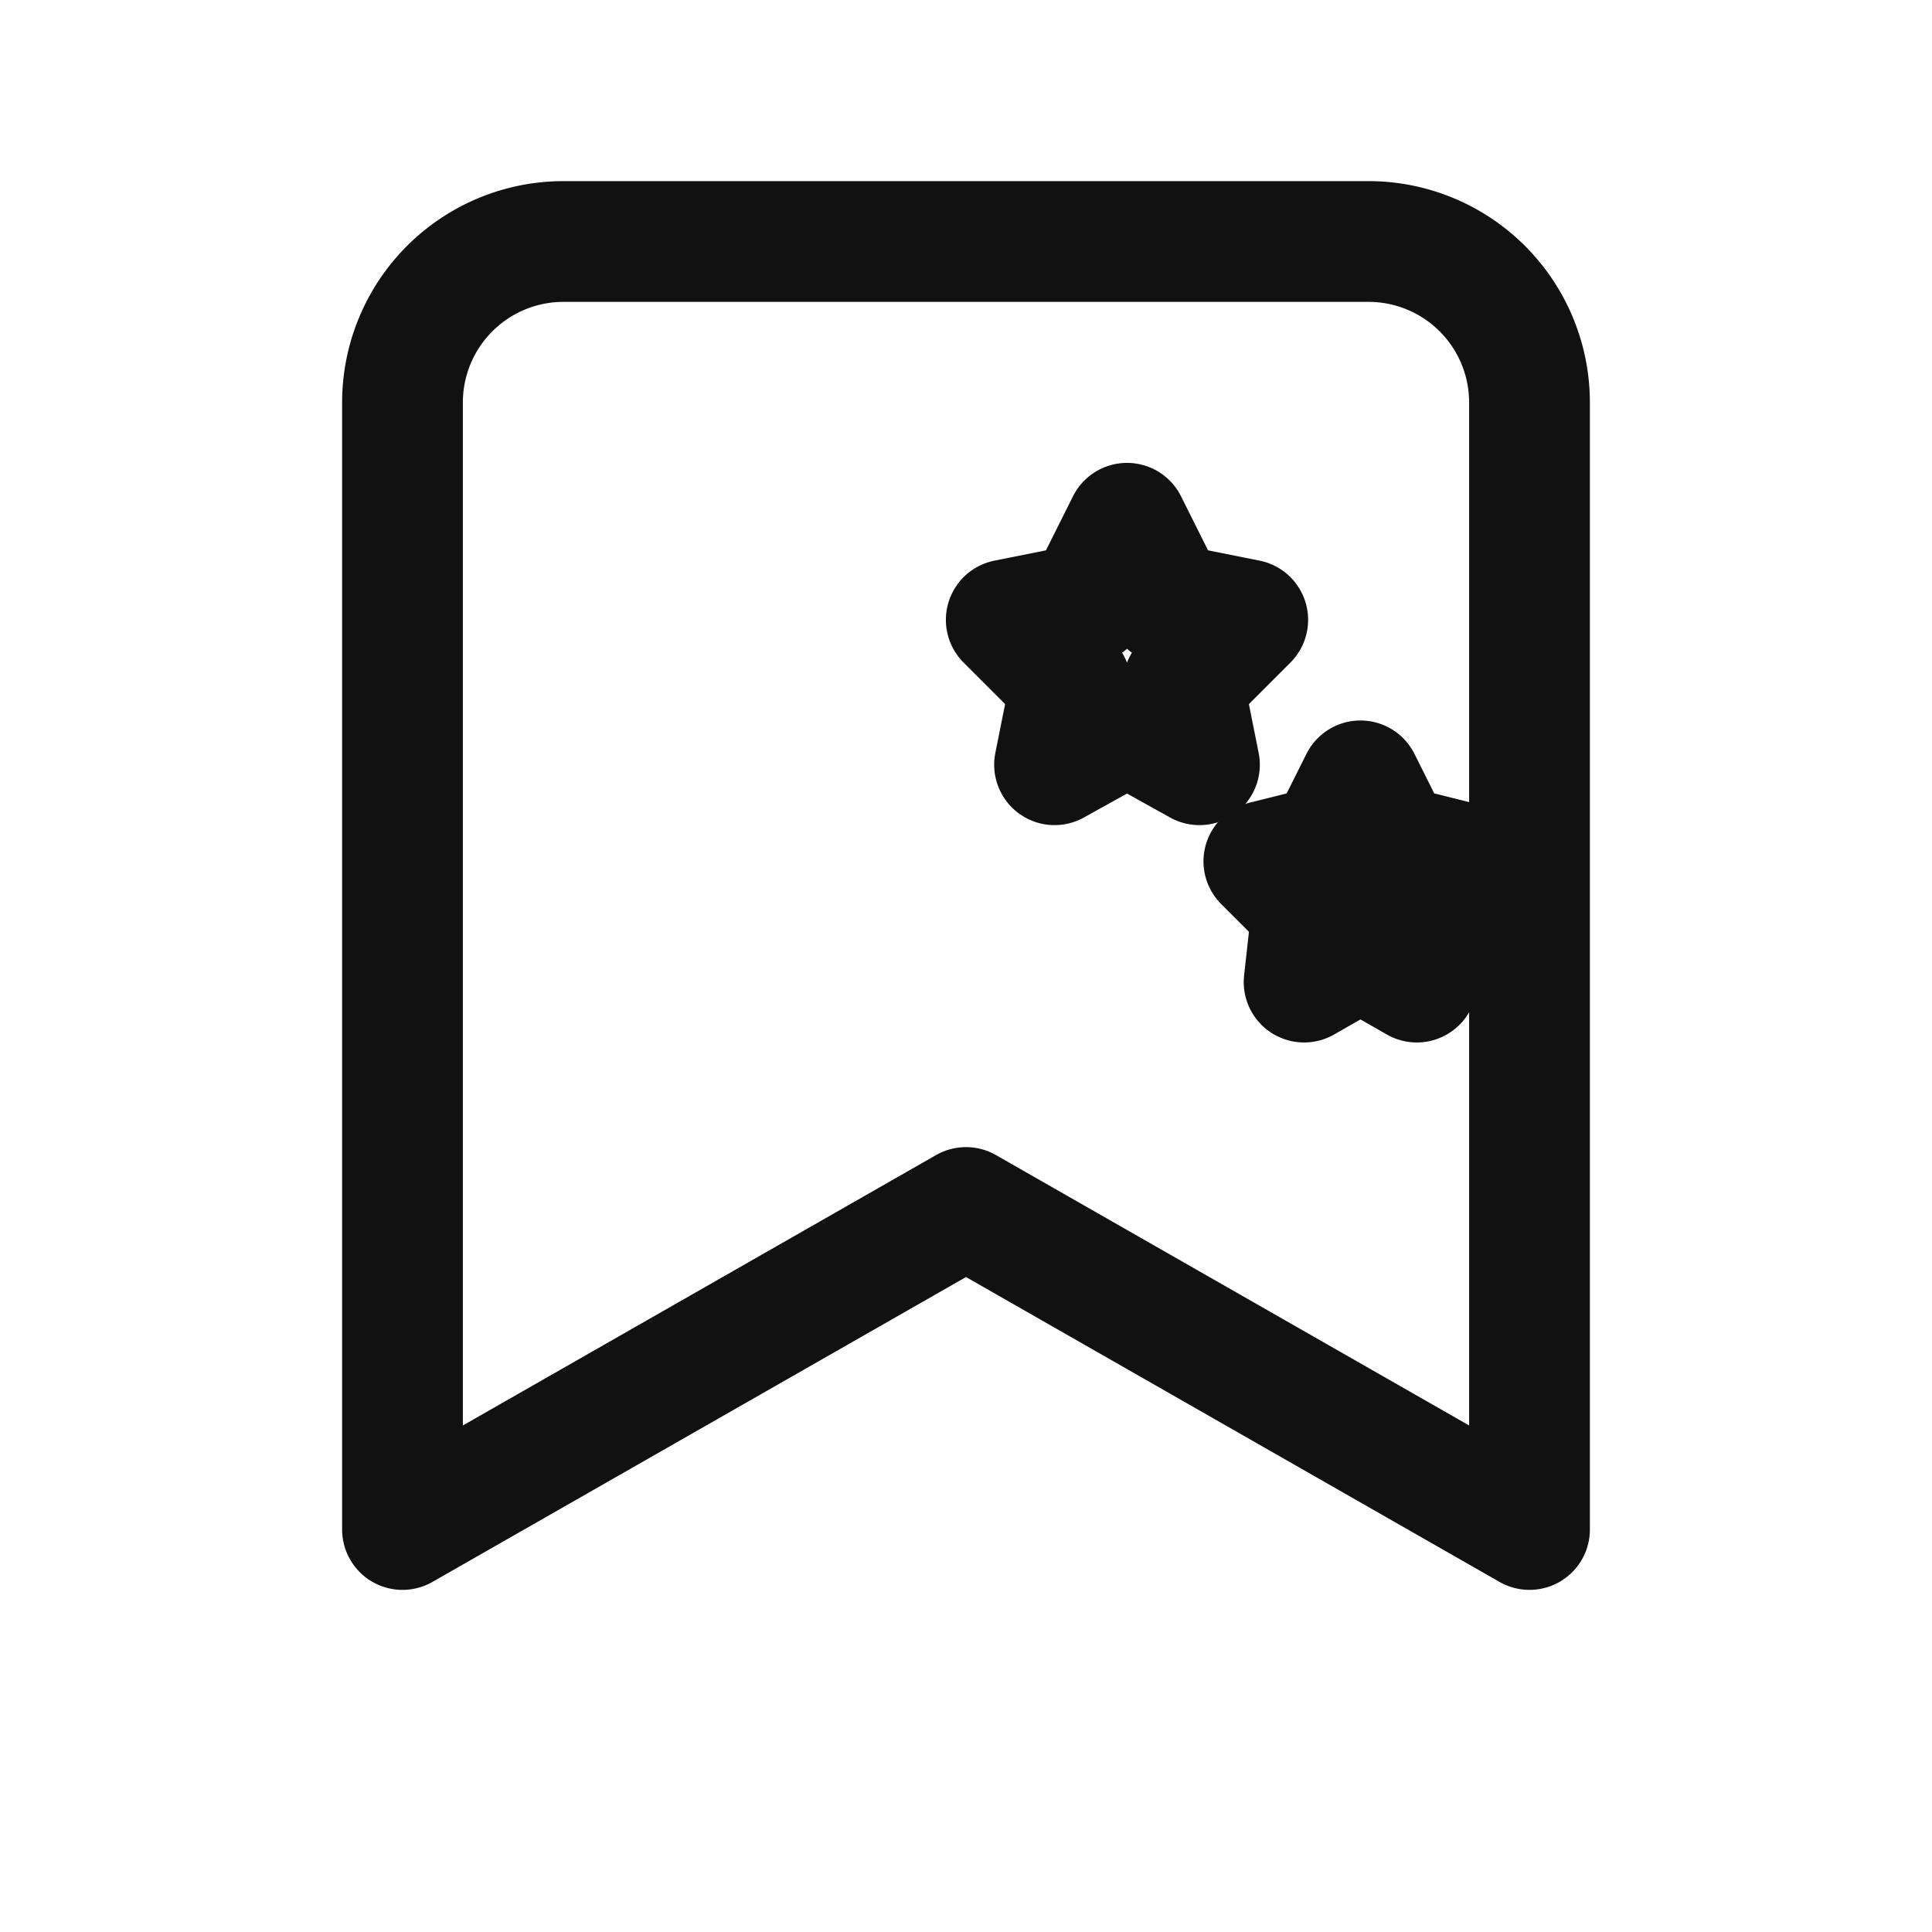 <svg xmlns="http://www.w3.org/2000/svg" width="72" height="72" viewBox="0 0 24 24" fill="none" stroke="#111" stroke-width="1.5" stroke-linecap="round" stroke-linejoin="round" role="img" aria-label="AI Bookmark Icon">
  <path d="M7 3h10a2 2 0 0 1 2 2v14l-7-4-7 4V5a2 2 0 0 1 2-2z"/>
  <path d="M13.5 7.5l.5-1 .5 1 1 .2-.8.8.2 1-.9-.5-.9.5.2-1-.8-.8 1-.2z"/>
  <path d="M16.5 10.5l.4-.8.4.8.8.2-.6.6.1.9-.7-.4-.7.4.1-.9-.6-.6.8-.2z"/>
</svg>

